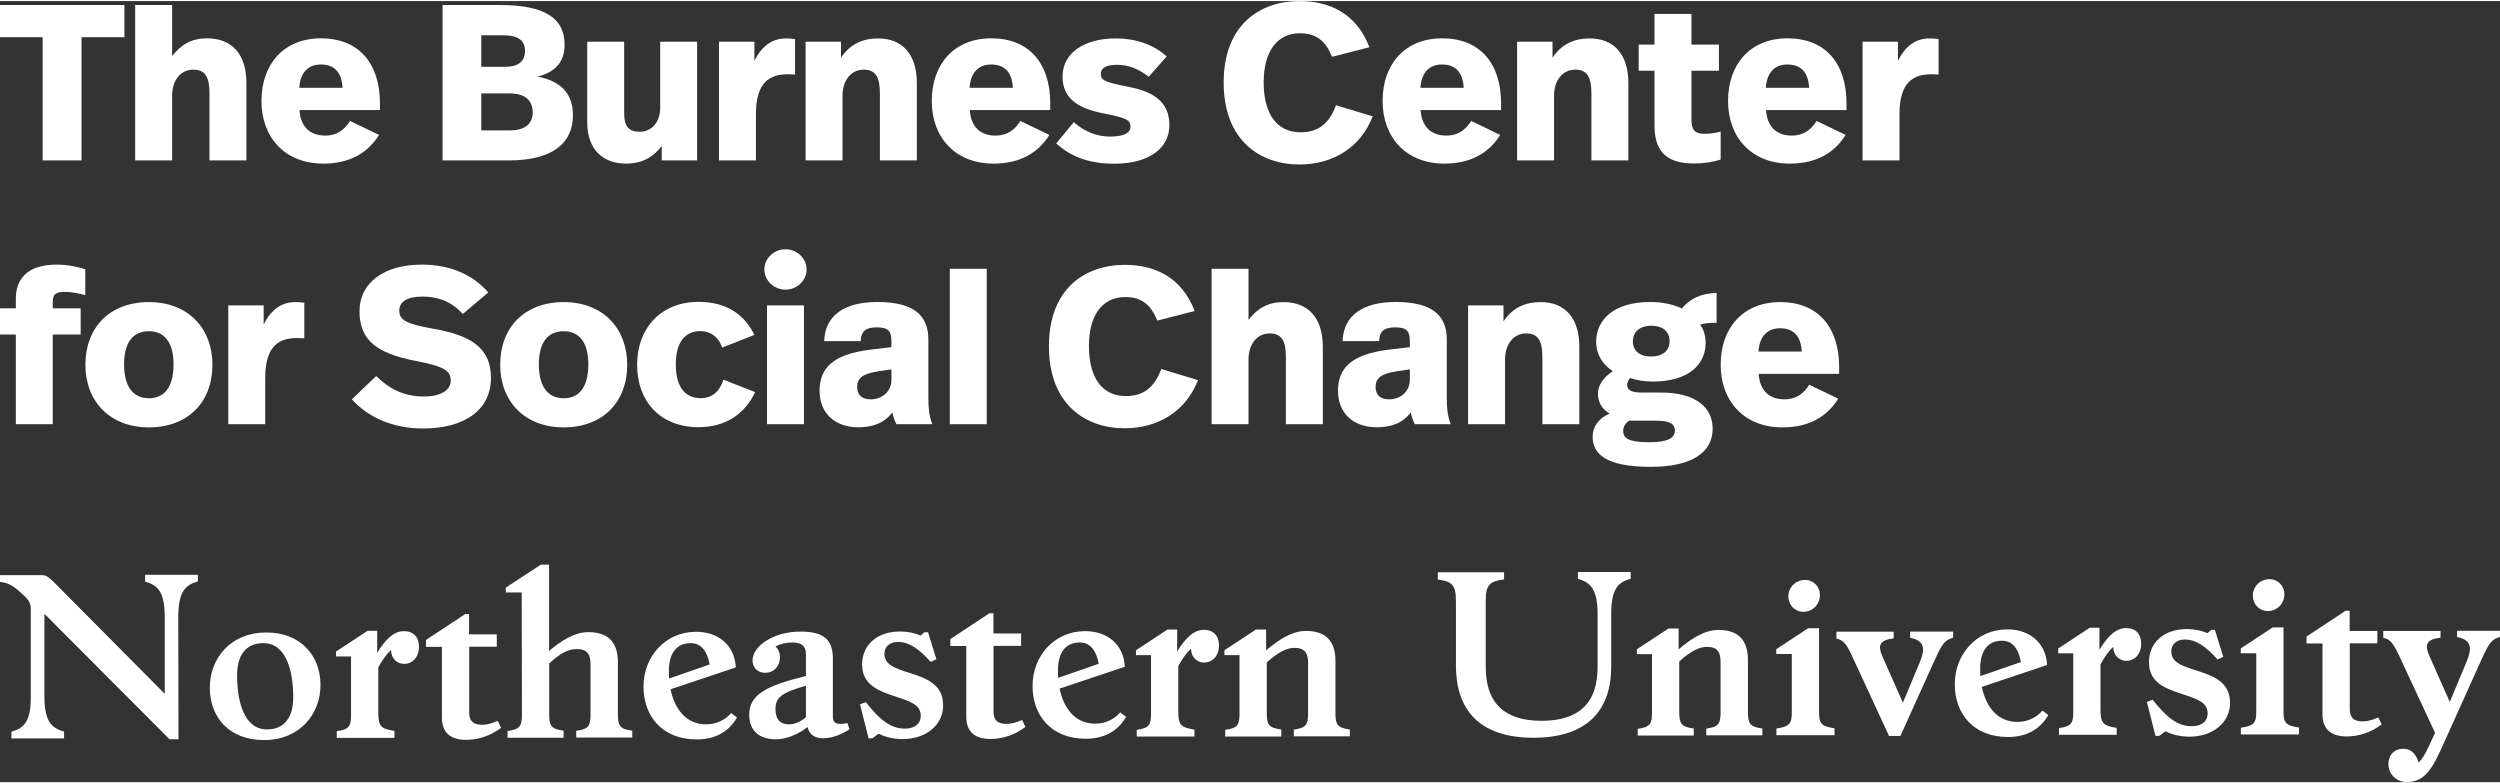 <svg id="a" xmlns="http://www.w3.org/2000/svg" width="3.16in" height=".99in" viewBox="0 0 227.47 71.07">
<rect x="0" y="0" width="227.47" height="71.07" fill="#333333" stroke="none"/>
<g>
<path d="M11.32,3.29h-3.9V14.5H3.88V3.29H0V.36H11.32V3.29Z" fill="#fff">
</path>
<path d="M15.66,5.01c.8-1.05,1.78-1.62,3.18-1.62,2.28,0,3.58,1.47,3.58,4.06v7.05h-3.36v-6.14c0-1.41-.36-2.12-1.48-2.12s-1.92,.95-1.92,2.38v5.88h-3.36V.36h3.36V5.01Z" fill="#fff">
</path>
<path d="M34.57,9.31v.61h-7.32c.1,1.56,1,2.32,2.34,2.32,1.12,0,1.78-.57,2.26-1.33l2.64,1.27c-1.04,1.66-2.7,2.61-5.08,2.61-3.48,0-5.62-2.38-5.62-5.7s2-5.7,5.42-5.7,5.36,2.26,5.36,5.92Zm-7.34-1.42h3.94c-.08-1.49-.82-2.12-1.98-2.12-1.04,0-1.86,.61-1.96,2.12Z" fill="#fff">
</path>
<path d="M52.13,10.4c0,2.34-1.6,4.1-5.86,4.1h-6V.36h5.22c4.34,0,5.88,1.37,5.88,3.6,0,1.7-.96,2.53-2.46,2.91,2.24,.44,3.22,1.64,3.22,3.54Zm-8.34-7.29v2.87h2.24c.96,0,1.74-.38,1.74-1.45s-.78-1.42-2.06-1.42h-1.92Zm4.68,7.03c0-1.46-1.18-1.74-2.12-1.74h-2.56v3.37h2.6c1.18,0,2.08-.46,2.08-1.64Z" fill="#fff">
</path>
<path d="M63.43,14.5h-3.22v-1.31c-.82,1.07-1.86,1.6-3.24,1.6-1.98,0-3.54-1.15-3.54-3.78V3.7h3.36v6.49c0,1.25,.46,1.7,1.4,1.7,1.14,0,1.88-.89,1.88-2.2V3.7h3.36V14.5Z" fill="#fff">
</path>
<path d="M72.34,3.45v3.23c-.38-.02-.52-.02-.66-.02-1.62,0-2.9,.69-2.9,3.64v4.2h-3.36V3.7h3.22v1.74c.74-1.5,1.76-2.04,2.88-2.04,.28,0,.54,.02,.82,.06Z" fill="#fff">
</path>
<path d="M83.42,7.45v7.05h-3.36v-6.08c0-1.47-.36-2.18-1.48-2.18s-1.92,.95-1.92,2.38v5.88h-3.36V3.7h3.22v1.46c.8-1.23,1.96-1.76,3.38-1.76,2.22,0,3.52,1.46,3.52,4.06Z" fill="#fff">
</path>
<path d="M95.56,9.31v.61h-7.32c.1,1.56,1,2.32,2.34,2.32,1.12,0,1.78-.57,2.26-1.33l2.64,1.27c-1.04,1.66-2.7,2.61-5.08,2.61-3.48,0-5.62-2.38-5.62-5.7s2-5.7,5.42-5.7,5.36,2.26,5.36,5.92Zm-7.34-1.42h3.94c-.08-1.49-.82-2.12-1.98-2.12-1.04,0-1.86,.61-1.96,2.12Z" fill="#fff">
</path>
<path d="M106.16,5.03l-1.64,1.86c-.94-.73-1.82-1.09-2.88-1.09s-1.48,.32-1.48,.83c0,.57,.34,.75,2.5,1.17,2.54,.48,3.74,1.54,3.74,3.5,0,2.06-1.82,3.5-5,3.5-2.48,0-4.04-.73-5.3-1.84l1.6-1.94c1.12,.97,2.24,1.31,3.3,1.31,1.28,0,1.86-.34,1.86-.89s-.2-.79-2.4-1.21c-2.54-.48-3.78-1.47-3.78-3.37,0-2.22,2.1-3.46,4.82-3.46,2.06,0,3.62,.69,4.66,1.64Z" fill="#fff">
</path>
<path d="M124.6,4.2l-3.4,.87c-.58-1.43-1.42-2.14-2.92-2.14-2.04,0-3.3,1.6-3.3,4.46s1.18,4.55,3.36,4.55c1.7,0,2.62-.87,3.22-2.46l3.34,1.01c-1.12,2.89-3.68,4.38-6.68,4.38-3.54,0-6.88-2.16-6.88-7.46s3.34-7.41,6.92-7.41c2.68,0,5.16,1.11,6.34,4.2Z" fill="#fff">
</path>
<path d="M136.58,9.31v.61h-7.32c.1,1.56,1,2.32,2.34,2.32,1.12,0,1.78-.57,2.26-1.33l2.64,1.27c-1.04,1.66-2.7,2.61-5.08,2.61-3.48,0-5.62-2.38-5.62-5.7s2-5.7,5.42-5.7,5.36,2.26,5.36,5.92Zm-7.34-1.42h3.94c-.08-1.49-.82-2.12-1.98-2.12-1.04,0-1.86,.61-1.96,2.12Z" fill="#fff">
</path>
<path d="M148.16,7.45v7.05h-3.36v-6.08c0-1.47-.36-2.18-1.48-2.18s-1.92,.95-1.92,2.38v5.88h-3.36V3.7h3.22v1.46c.8-1.23,1.96-1.76,3.38-1.76,2.22,0,3.52,1.46,3.52,4.06Z" fill="#fff">
</path>
<path d="M153.9,3.96h2.5v2.38h-2.5v4.45c0,.89,.26,1.29,1.2,1.29,.54,0,.96-.08,1.46-.2v2.54c-.7,.22-1.52,.36-2.42,.36-2.7,0-3.6-1.29-3.6-3.47V6.34h-1.44V3.96h1.44V1.17h3.36V3.96Z" fill="#fff">
</path>
<path d="M168.01,9.31v.61h-7.32c.1,1.56,1,2.32,2.34,2.32,1.12,0,1.78-.57,2.26-1.33l2.64,1.27c-1.04,1.66-2.7,2.61-5.08,2.61-3.48,0-5.62-2.38-5.62-5.7s2-5.7,5.42-5.7,5.36,2.26,5.36,5.92Zm-7.34-1.42h3.94c-.08-1.49-.82-2.12-1.98-2.12-1.04,0-1.86,.61-1.96,2.12Z" fill="#fff">
</path>
<path d="M176.39,3.45v3.23c-.38-.02-.52-.02-.66-.02-1.62,0-2.9,.69-2.9,3.64v4.2h-3.36V3.7h3.22v1.74c.74-1.5,1.76-2.04,2.88-2.04,.28,0,.54,.02,.82,.06Z" fill="#fff">
</path>
<path d="M7.76,24.4v2.36c-.54-.16-1.24-.3-1.86-.3-.78,0-1.1,.2-1.1,.89v.61h2.54v2.38h-2.54v8.16H1.44v-8.16H0v-2.38H1.44v-.87c0-1.86,1.1-3.11,3.72-3.11,.98,0,1.9,.2,2.6,.42Z" fill="#fff">
</path>
<path d="M19.33,33.09c0,3.41-2.24,5.7-5.78,5.7s-5.78-2.36-5.78-5.7,2.16-5.7,5.78-5.7,5.78,2.44,5.78,5.7Zm-8.04-.04c0,2.06,.84,3.09,2.26,3.09s2.24-1.03,2.24-3.09-.88-3.01-2.24-3.01-2.26,.91-2.26,3.01Z" fill="#fff">
</path>
<path d="M27.69,27.45v3.23c-.38-.02-.52-.02-.66-.02-1.62,0-2.9,.69-2.9,3.64v4.2h-3.36v-10.81h3.22v1.74c.74-1.5,1.76-2.04,2.88-2.04,.28,0,.54,.02,.82,.06Z" fill="#fff">
</path>
<path d="M32.01,36.24l2.22-2.12c1.18,1.15,2.48,1.86,4.36,1.86,1.44,0,2.42-.54,2.42-1.43s-.48-1.29-3.24-1.82c-3.42-.67-5.06-1.84-5.06-4.49s2.28-4.26,5.66-4.26c2.8,0,4.76,1.05,6.06,2.53l-2.32,1.96c-.8-.87-1.88-1.58-3.68-1.58-1.38,0-2.1,.46-2.1,1.27s.52,1.21,3.12,1.66c3.6,.63,5.22,1.86,5.22,4.48,0,2.97-2.5,4.59-6.16,4.59-2.78,0-5-1.01-6.5-2.65Z" fill="#fff">
</path>
<path d="M57.07,33.09c0,3.41-2.24,5.7-5.78,5.7s-5.78-2.36-5.78-5.7,2.16-5.7,5.78-5.7,5.78,2.44,5.78,5.7Zm-8.04-.04c0,2.06,.84,3.09,2.26,3.09s2.24-1.03,2.24-3.09-.88-3.01-2.24-3.01-2.26,.91-2.26,3.01Z" fill="#fff">
</path>
<path d="M68.63,30.38l-2.92,1.15c-.34-.97-1.04-1.5-1.98-1.5-1.34,0-2.24,.93-2.24,3.03s.88,3.07,2.26,3.07c1.18,0,1.76-.75,2.08-1.68l2.88,1.13c-.9,1.9-2.58,3.19-5.16,3.19-3.48,0-5.58-2.36-5.58-5.68s2.16-5.72,5.58-5.72c2.52,0,4.16,1.11,5.08,2.99Z" fill="#fff">
</path>
<path d="M73.39,24.42c0,1.03-.9,1.84-1.92,1.84s-1.92-.81-1.92-1.84,.9-1.84,1.92-1.84,1.92,.81,1.92,1.84Zm-.24,14.08h-3.36v-10.81h3.36v10.81Z" fill="#fff">
</path>
<path d="M84.47,30.81v5.29c0,.91,.06,1.64,.36,2.4h-3.26c-.18-.32-.3-.69-.38-1.07-.74,.99-1.82,1.35-3.08,1.35-2.26,0-3.54-1.39-3.54-3.31,0-2.08,1.22-3.31,4.52-3.74l2.02-.24v-.49c0-.97-.26-1.31-1.34-1.31-1.02,0-1.42,.36-1.46,1.25h-3.32c.08-2.34,1.84-3.56,4.84-3.56,3.34,0,4.64,1.25,4.64,3.41Zm-4.6,2.89c-1.38,.2-1.88,.63-1.88,1.41,0,.71,.42,1.13,1.22,1.13,1.06,0,1.9-.73,1.9-1.78v-.95l-1.24,.18Z" fill="#fff">
</path>
<path d="M89.78,38.5h-3.36v-14.14h3.36v14.14Z" fill="#fff">
</path>
<path d="M108.7,28.2l-3.4,.87c-.58-1.43-1.42-2.14-2.92-2.14-2.04,0-3.3,1.6-3.3,4.46s1.18,4.55,3.36,4.55c1.7,0,2.62-.87,3.22-2.46l3.34,1.01c-1.12,2.89-3.68,4.38-6.68,4.38-3.54,0-6.88-2.16-6.88-7.46s3.34-7.41,6.92-7.41c2.68,0,5.16,1.11,6.34,4.2Z" fill="#fff">
</path>
<path d="M113.6,29.01c.8-1.05,1.78-1.62,3.18-1.62,2.28,0,3.58,1.47,3.58,4.06v7.05h-3.36v-6.14c0-1.41-.36-2.12-1.48-2.12s-1.92,.95-1.92,2.38v5.88h-3.36v-14.14h3.36v4.65Z" fill="#fff">
</path>
<path d="M131.64,30.81v5.29c0,.91,.06,1.64,.36,2.4h-3.26c-.18-.32-.3-.69-.38-1.07-.74,.99-1.82,1.35-3.08,1.35-2.26,0-3.54-1.39-3.54-3.31,0-2.08,1.22-3.31,4.52-3.74l2.02-.24v-.49c0-.97-.26-1.31-1.34-1.31-1.02,0-1.42,.36-1.46,1.25h-3.32c.08-2.34,1.84-3.56,4.84-3.56,3.34,0,4.64,1.25,4.64,3.41Zm-4.6,2.89c-1.38,.2-1.88,.63-1.88,1.41,0,.71,.42,1.13,1.22,1.13,1.06,0,1.9-.73,1.9-1.78v-.95l-1.24,.18Z" fill="#fff">
</path>
<path d="M143.7,31.45v7.05h-3.36v-6.08c0-1.47-.36-2.18-1.48-2.18s-1.92,.95-1.92,2.38v5.88h-3.36v-10.81h3.22v1.46c.8-1.23,1.96-1.76,3.38-1.76,2.22,0,3.52,1.46,3.52,4.06Z" fill="#fff">
</path>
<path d="M156.19,29.27c-.72,0-1.08,.04-1.5,.18,.36,.49,.5,1.05,.5,1.66,0,1.96-1.56,3.51-4.8,3.51-.8,0-1.46-.12-2.06-.32-.16,.18-.28,.38-.28,.61,0,.44,.3,.71,1.34,.71h1.74c3.18,0,4.7,1.37,4.7,3.29,0,2.14-1.86,3.47-5.64,3.47-4.06,0-5.28-1.17-5.28-2.75,0-.91,.54-1.66,1.54-2.1-.76-.44-1.06-1.13-1.06-1.82,0-.77,.54-1.51,1.36-2.04-.94-.59-1.52-1.54-1.52-2.65,0-2.04,1.62-3.64,4.92-3.64,1.18,0,2.14,.24,2.88,.59,.7-.85,1.7-1.39,3.16-1.41v2.71Zm-7.96,8.91c-.38,.26-.54,.57-.54,.93,0,.65,.44,1.03,2.38,1.03,1.68,0,2.32-.38,2.32-1.05s-.52-.91-1.82-.91h-2.34Zm.34-7.21c0,.83,.6,1.37,1.66,1.37s1.68-.53,1.68-1.39-.6-1.41-1.66-1.41-1.68,.57-1.68,1.43Z" fill="#fff">
</path>
<path d="M167.34,33.31v.61h-7.32c.1,1.56,1,2.32,2.34,2.32,1.12,0,1.78-.57,2.26-1.33l2.64,1.27c-1.04,1.66-2.7,2.61-5.08,2.61-3.48,0-5.62-2.38-5.62-5.7s2-5.7,5.42-5.7,5.36,2.26,5.36,5.92Zm-7.34-1.42h3.94c-.08-1.49-.82-2.12-1.98-2.12-1.04,0-1.86,.61-1.96,2.12Z" fill="#fff">
</path>
</g>
<g>
<path d="M222,68.31l3.73-8.27c.73-1.63,.97-1.98,1.74-2.18v-.56h-3.91v.56c1.29,.28,1.43,.93,.84,2.32l-1.5,3.59-1.87-4.22c-.4-.93-.34-1.47,1.03-1.63v-.61h-5.21v.62c.62,.16,.85,.41,1.39,1.52l3.32,7.13-.55,1.19c-.32,.69-.61,1.21-.95,1.51-.24-.81-.7-1.25-1.41-1.25s-1.33,.48-1.33,1.41c0,.93,.76,1.62,1.65,1.62,1.27,0,2.06-.64,3.03-2.76m-5.3-2.49l-.3-.63c-.53,.24-1.01,.36-1.43,.36-.93,0-1.17-.47-1.17-1.13v-5.97h2.51v-1.13h-2.52v-1.84h-.36l-3.56,2.35v.63h1.45v6.48c.01,1.29,.75,1.98,2.2,1.98,1.13,0,2.24-.38,3.19-1.1m-7.53,.29c-1.23-.18-1.41-.43-1.41-1.52v-7.59h-.98l-2.91,1.91v.44h1.41v5.25c.01,1.09-.19,1.35-1.4,1.53v.61h5.29v-.62Zm-2.83-10.6c.83,0,1.51-.68,1.5-1.53,0-.75-.58-1.37-1.35-1.37-.87,0-1.53,.68-1.52,1.51,0,.77,.58,1.39,1.37,1.39m-3.45,8.31c0-1.84-1.53-2.42-2.96-2.87-1.41-.45-2.38-.75-2.38-1.78,0-.56,.41-1.07,1.23-1.07,1.01,0,1.9,.61,2.98,1.82l.52-.24-.76-2.46h-.32l-.36,.3c-.56-.24-1.19-.37-1.86-.37-2.1,0-3.47,1.22-3.46,3.04,0,1.84,1.53,2.38,2.96,2.85,1.41,.47,2.38,.75,2.38,1.8,0,.65-.49,1.15-1.45,1.15-1.33,0-2.34-.87-3.55-2.41l-.53,.2,.78,3.09h.34l.57-.42c.65,.32,1.39,.49,2.2,.49,2.02,0,3.69-1.2,3.68-3.12m-10.32,2.32c-1.29-.2-1.47-.47-1.47-1.7v-4.08c.39-.71,.76-1.23,1.16-1.59,0,.77,.54,1.27,1.21,1.27s1.33-.54,1.33-1.57c0-.87-.5-1.41-1.37-1.41-.97,0-1.72,.82-2.43,1.97v-2h-.88l-2.87,1.89v.44h1.37v5.27c.01,1.09-.17,1.37-1.3,1.53v.61h5.25v-.62Zm-12.42-5.37c0-1.61,.67-2.56,1.98-2.56,.91,0,1.49,.65,1.73,1.94l-3.69,1.28c-.02-.22-.02-.44-.02-.65m6.21,4.21l-.54-.42c-.53,.62-1.35,1.03-2.28,1.03-1.82,0-2.86-1.38-3.24-3.19l5.94-1.99c-.12-2.1-1.67-3.25-3.63-3.24-2.76,0-4.77,2.23-4.77,4.98s1.75,4.81,4.83,4.81c1.88,0,3.01-.84,3.68-1.99m-10.4-4.86c.73-1.63,.97-1.98,1.74-2.18v-.56h-3.91v.56c1.29,.28,1.43,.93,.84,2.32l-1.5,3.59-1.87-4.22c-.4-.93-.34-1.47,1.03-1.63v-.61h-5.21v.62c.62,.16,.87,.41,1.39,1.52l3.4,7.35h1.03l3.06-6.77Zm-9.05,6.06c-1.23-.18-1.41-.43-1.41-1.52v-7.59h-.98l-2.91,1.91v.44h1.41v5.25c.01,1.09-.19,1.35-1.4,1.53v.61h5.29v-.62Zm-2.83-10.6c.83,0,1.51-.68,1.5-1.53,0-.75-.58-1.37-1.35-1.37-.87,0-1.53,.68-1.52,1.51,0,.77,.58,1.39,1.37,1.39m-9.99,10.62c-1.13-.16-1.31-.43-1.31-1.52v-4.58c.98-.89,1.79-1.33,2.51-1.33,.97,0,1.25,.49,1.25,1.39v4.52c0,1.09-.17,1.37-1.3,1.53v.61h5.1v-.62c-1.13-.16-1.31-.43-1.31-1.52v-4.74c-.01-1.59-.69-2.71-2.69-2.71-1.23,0-2.44,.76-3.62,1.77v-1.9h-.92l-2.87,1.89v.44h1.37v5.27c.01,1.09-.17,1.37-1.3,1.53v.61h5.1v-.62Zm-21.63-11.62v5.95c.02,3.85,2.02,6.52,7.08,6.51s7.05-2.69,7.05-6.46v-4.78c-.01-2.32,.64-2.92,1.77-3.23v-.61h-4.8v.62c1.13,.32,1.79,.91,1.79,3.23v4.78c.01,3.35-1.75,4.9-5.08,4.91-3.31,0-5.1-1.54-5.1-4.89v-6.03c-.01-1.51,.42-1.77,1.67-1.95v-.65h-6.03v.66c1.25,.18,1.65,.43,1.65,1.94" fill="#fff">
</path>
<path d="M116.57,66.28c-1.13-.16-1.31-.43-1.31-1.52v-4.58c.98-.89,1.79-1.33,2.51-1.33,.97,0,1.25,.49,1.25,1.39v4.52c0,1.09-.17,1.37-1.3,1.53v.61h5.1v-.62c-1.13-.16-1.31-.43-1.31-1.52v-4.74c-.01-1.59-.69-2.71-2.69-2.71-1.23,0-2.44,.76-3.62,1.77v-1.9h-.92l-2.87,1.89v.44h1.37v5.27c.01,1.09-.17,1.37-1.3,1.53v.61h5.1v-.62Zm-7.89,.01c-1.29-.2-1.47-.47-1.47-1.7v-4.08c.39-.71,.76-1.23,1.16-1.59,0,.77,.54,1.27,1.21,1.27s1.33-.54,1.33-1.57c0-.87-.5-1.41-1.37-1.41-.97,0-1.72,.82-2.43,1.97v-2h-.88l-2.87,1.89v.44h1.37v5.27c.01,1.09-.17,1.37-1.3,1.53v.61h5.25v-.62Zm-12.42-5.37c0-1.61,.67-2.56,1.98-2.56,.91,0,1.49,.65,1.73,1.94l-3.69,1.28c-.02-.22-.02-.44-.02-.65m6.21,4.21l-.54-.42c-.53,.62-1.35,1.03-2.28,1.03-1.82,0-2.86-1.38-3.24-3.19l5.94-1.99c-.12-2.1-1.67-3.25-3.63-3.24-2.76,0-4.77,2.23-4.77,4.98s1.75,4.81,4.83,4.81c1.88,0,3.01-.84,3.68-1.99m-9.16,.91l-.3-.63c-.53,.24-1.01,.36-1.43,.36-.93,0-1.17-.47-1.17-1.13v-5.97h2.51v-1.13h-2.52v-1.84h-.36l-3.56,2.35v.63h1.45v6.48c.01,1.29,.75,1.98,2.2,1.98,1.13,0,2.24-.38,3.19-1.1m-7.5-2.01c0-1.84-1.53-2.42-2.96-2.87-1.41-.45-2.38-.75-2.38-1.78,0-.56,.41-1.07,1.23-1.07,1.01,0,1.9,.61,2.98,1.82l.52-.24-.76-2.46h-.32l-.36,.3c-.56-.24-1.19-.37-1.86-.37-2.1,0-3.47,1.22-3.46,3.04s1.53,2.38,2.96,2.85c1.41,.47,2.38,.75,2.38,1.8,0,.65-.49,1.15-1.45,1.15-1.33,0-2.34-.87-3.55-2.41l-.53,.2,.78,3.09h.34l.57-.42c.65,.32,1.39,.49,2.2,.49,2.02,0,3.69-1.2,3.68-3.12m-15.26,.4c0-1.01,.45-1.49,2.77-2.13v2.87c-.55,.44-1.04,.64-1.54,.64-.77,0-1.23-.41-1.23-1.39m4.37,2.65c.85,0,1.76-.4,2.36-.82l-.18-.55c-.97,.18-1.33,.04-1.33-.61v-5.29c-.01-1.59-.71-2.44-2.95-2.43-2.52,0-4.36,1.36-4.36,2.62,0,.61,.42,1.13,1.13,1.13,.81,0,1.21-.54,1.33-1.07,.12-.61-.08-1.07-.38-1.33,.5-.24,.99-.36,1.51-.36,.85,0,1.27,.3,1.27,1.07v1.98c-3.54,.88-5.17,1.65-5.16,3.54,0,1.45,.94,2.22,2.4,2.22,.93,0,2-.4,2.91-1.12,.14,.65,.6,1.03,1.45,1.03m-14.07-6.1c0-1.61,.67-2.56,1.98-2.56,.91,0,1.49,.65,1.73,1.94l-3.69,1.28c-.02-.22-.02-.44-.02-.65m6.21,4.21l-.54-.42c-.53,.62-1.35,1.03-2.28,1.03-1.82,0-2.86-1.38-3.24-3.19l5.94-1.99c-.12-2.1-1.67-3.25-3.63-3.24-2.76,0-4.77,2.23-4.77,4.98,0,2.74,1.75,4.81,4.83,4.81,1.88,0,3.01-.84,3.68-1.99m-15.78,1.2c-1.13-.16-1.31-.43-1.31-1.52v-4.6c.94-.87,1.67-1.31,2.51-1.31,.97,0,1.25,.49,1.25,1.39v4.52c0,1.09-.17,1.37-1.3,1.53v.61h5.1v-.62c-1.13-.16-1.31-.43-1.31-1.52v-4.74c-.01-1.59-.69-2.71-2.69-2.71-1.21,0-2.4,.72-3.57,1.71v-7.85h-.75l-3.19,2.09v.44h1.45l.02,11.08c0,1.09-.18,1.37-1.31,1.53v.61h5.1v-.62Zm-5.69-.27l-.3-.63c-.53,.24-1.01,.36-1.43,.36-.93,0-1.17-.47-1.17-1.13v-5.97h2.51v-1.13h-2.52v-1.84h-.36l-3.56,2.35v.63h1.45v6.48c.01,1.29,.75,1.98,2.2,1.98,1.13,0,2.24-.38,3.19-1.1m-9.71,.29c-1.29-.2-1.47-.47-1.47-1.7v-4.08c.39-.71,.76-1.23,1.16-1.59,0,.77,.54,1.27,1.21,1.27s1.33-.54,1.33-1.57c0-.87-.5-1.41-1.37-1.41-.97,0-1.72,.82-2.43,1.97v-2h-.88l-2.87,1.89v.44h1.37v5.27c.01,1.09-.17,1.37-1.3,1.53v.61h5.25v-.62Zm-14.32-5.07c0-1.78,.77-2.92,2.39-2.92,2.1,0,2.72,2.57,2.72,4.93,0,1.78-.77,2.92-2.39,2.92-2.1,0-2.72-2.57-2.72-4.93m7.59,.88c0-2.6-1.75-4.77-4.94-4.77-3.21,0-5.13,2.33-5.13,5.02s1.75,4.77,4.94,4.77c3.21,0,5.13-2.33,5.13-5.02m-12.94-6.18c0-2.32,.65-2.92,1.78-3.23v-.61h-4.8v.62c1.13,.32,1.79,.91,1.79,3.23v6.98l-10.12-10.19c-.56-.55-.77-.61-1.13-.61H0v.62c.81,.08,1.29,.39,2.22,1.28,.3,.28,.58,.61,.58,1.17v7.95c.02,2.32-.63,2.92-1.76,3.23v.61H5.83v-.62c-1.13-.32-1.79-.91-1.79-3.23v-7.49l11.39,11.42h.81l-.02-11.12Z" fill="#fff">
</path>
</g>
</svg>
